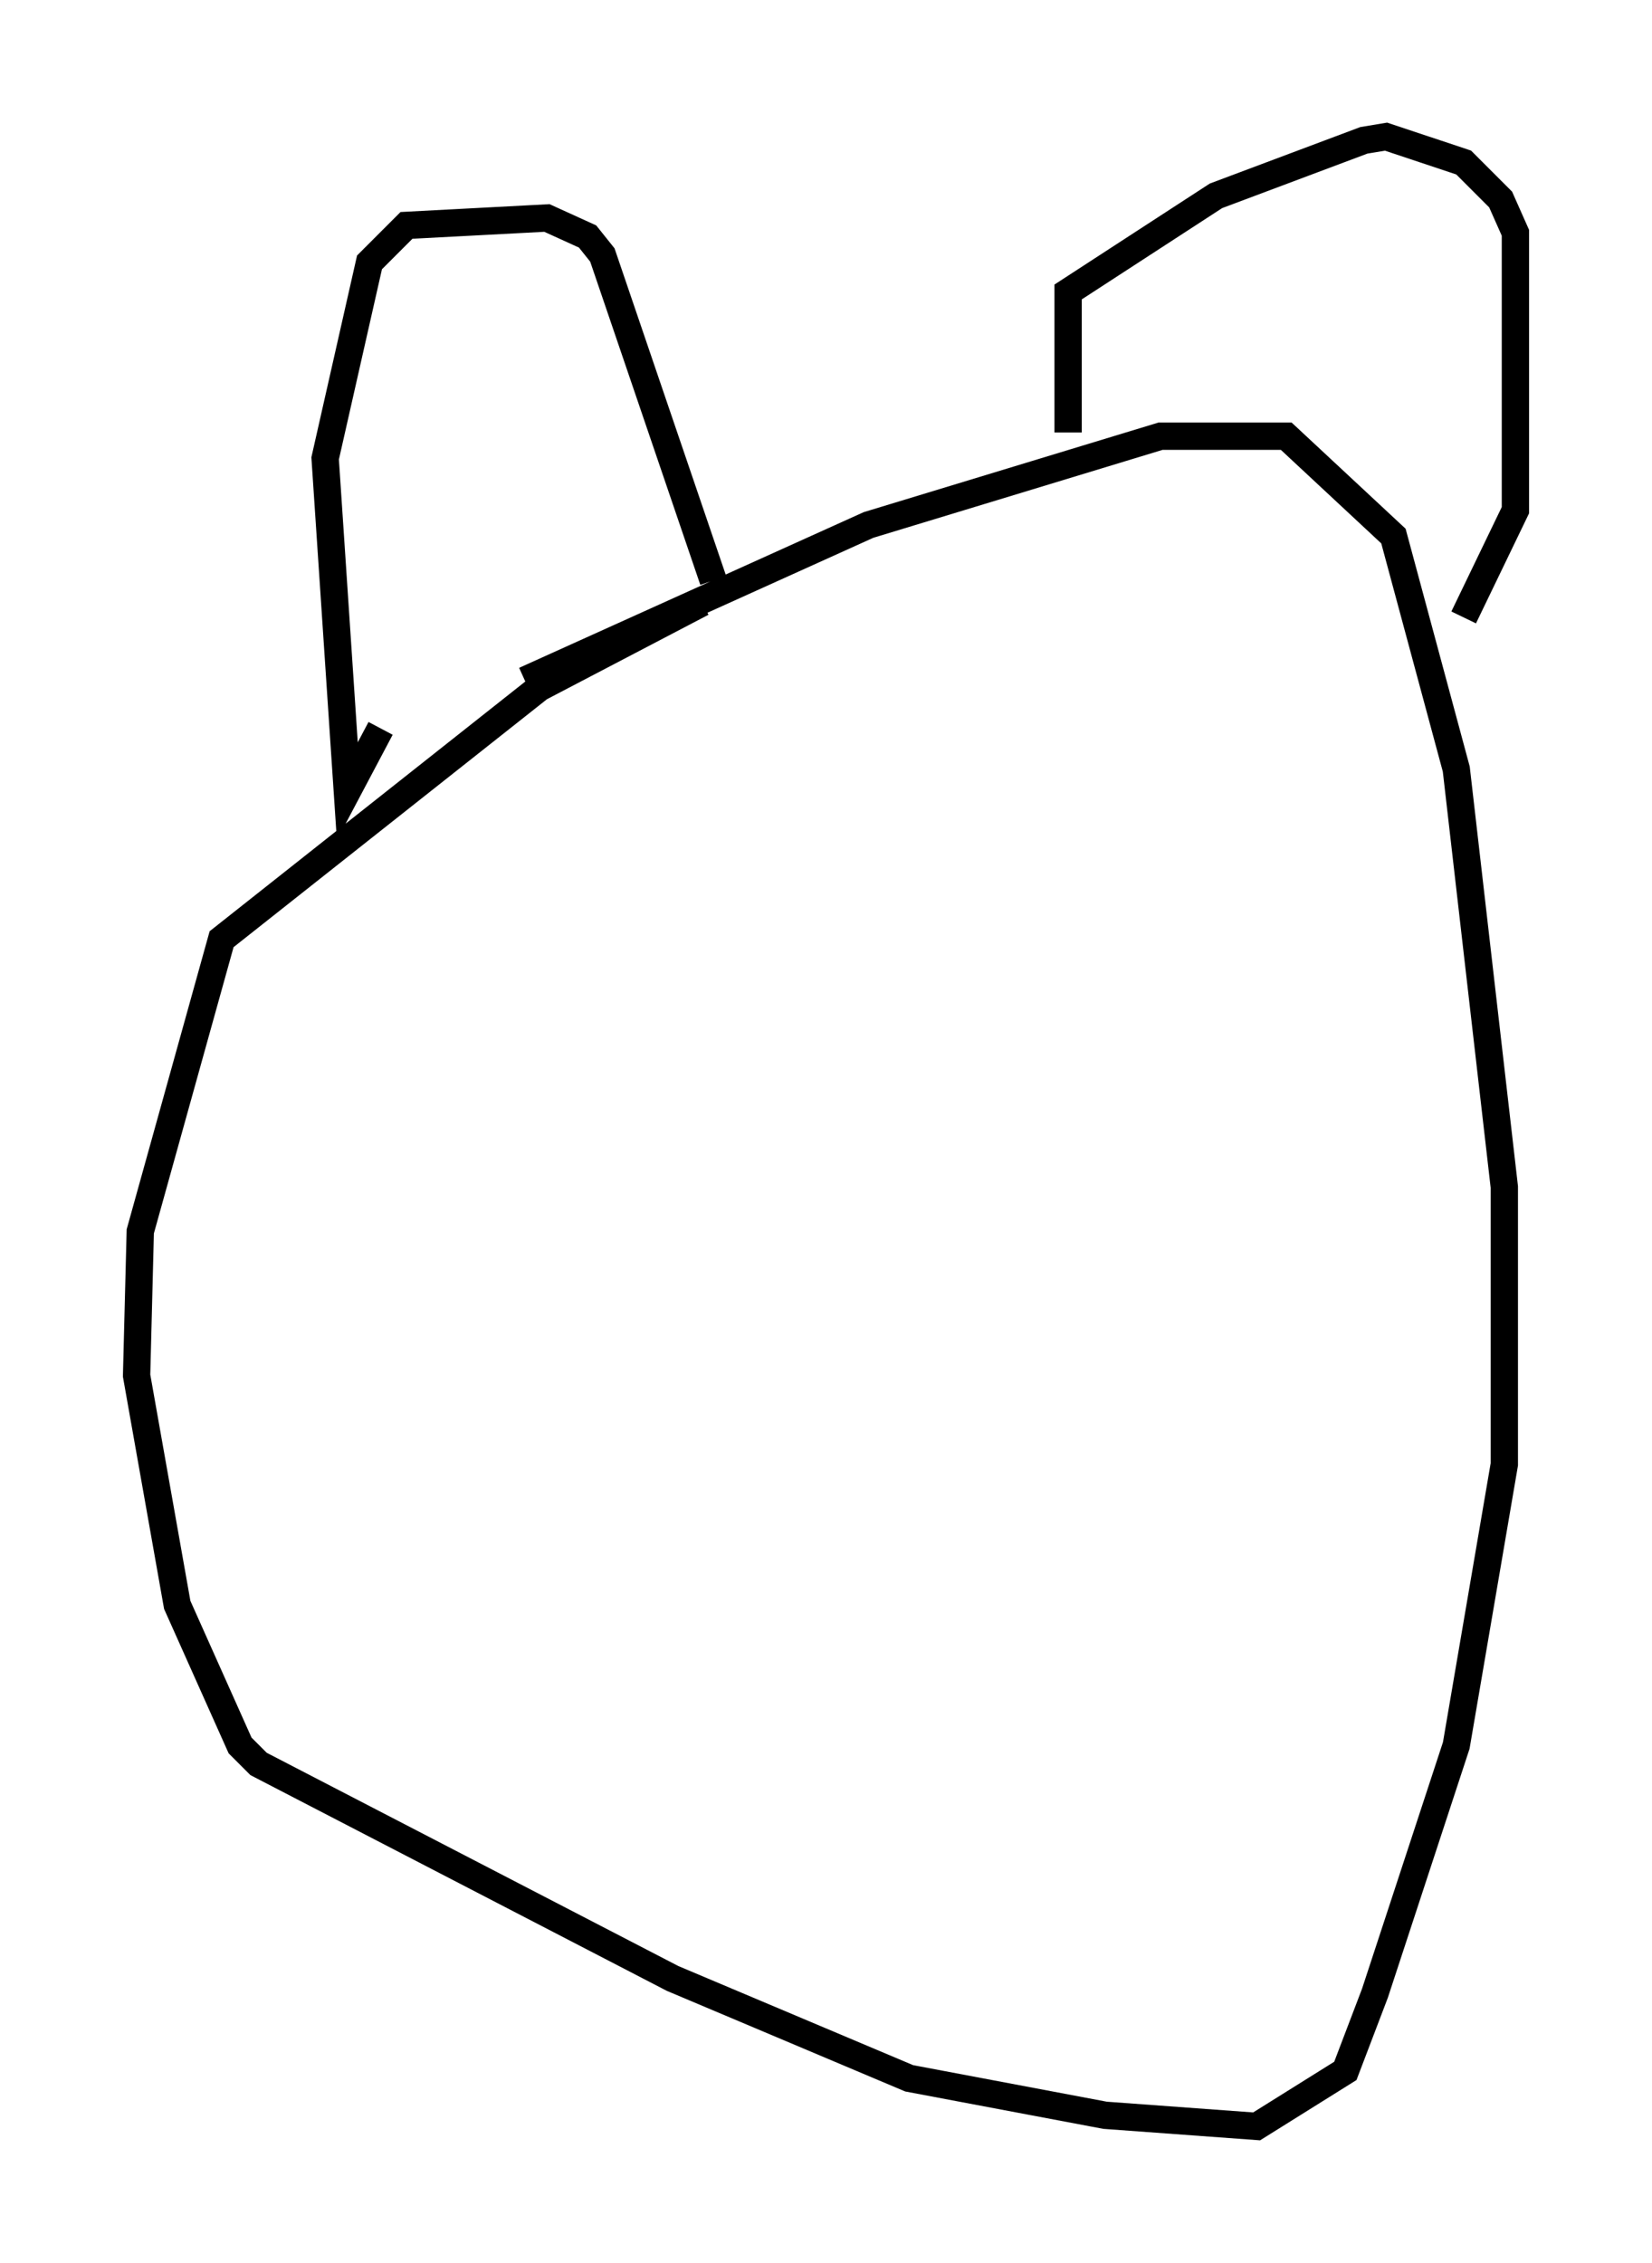 <?xml version="1.0" encoding="utf-8" ?>
<svg baseProfile="full" height="82.8" version="1.1" width="60.473" xmlns="http://www.w3.org/2000/svg" xmlns:ev="http://www.w3.org/2001/xml-events" xmlns:xlink="http://www.w3.org/1999/xlink"><defs /><rect fill="white" height="82.8" width="60.473" x="0" y="0" /><path d="M27.327, 22.321 m-1.624, -0.271 l-5.954, 3.112 -11.637, 9.202 l-2.977, 10.69 -0.135, 5.277 l1.488, 8.39 2.3, 5.142 l0.677, 0.677 15.155, 7.848 l8.66, 3.654 7.172, 1.353 l5.548, 0.406 3.248, -2.03 l1.083, -2.842 2.977, -9.066 l1.759, -10.284 0.0, -10.149 l-1.759, -15.291 -2.3, -8.525 l-3.924, -3.654 -4.601, 0.0 l-10.69, 3.248 -12.584, 5.683 m-5.277, 1.759 l-1.218, 2.3 -0.812, -12.178 l1.624, -7.172 1.353, -1.353 l5.142, -0.271 1.488, 0.677 l0.541, 0.677 4.059, 11.908 m12.99, -5.413 l0.0, -5.142 5.413, -3.518 l5.413, -2.03 0.812, -0.135 l2.842, 0.947 1.353, 1.353 l0.541, 1.218 0.0, 10.149 l-1.894, 3.924 " fill="none" stroke="black" stroke-width="1" /></svg>